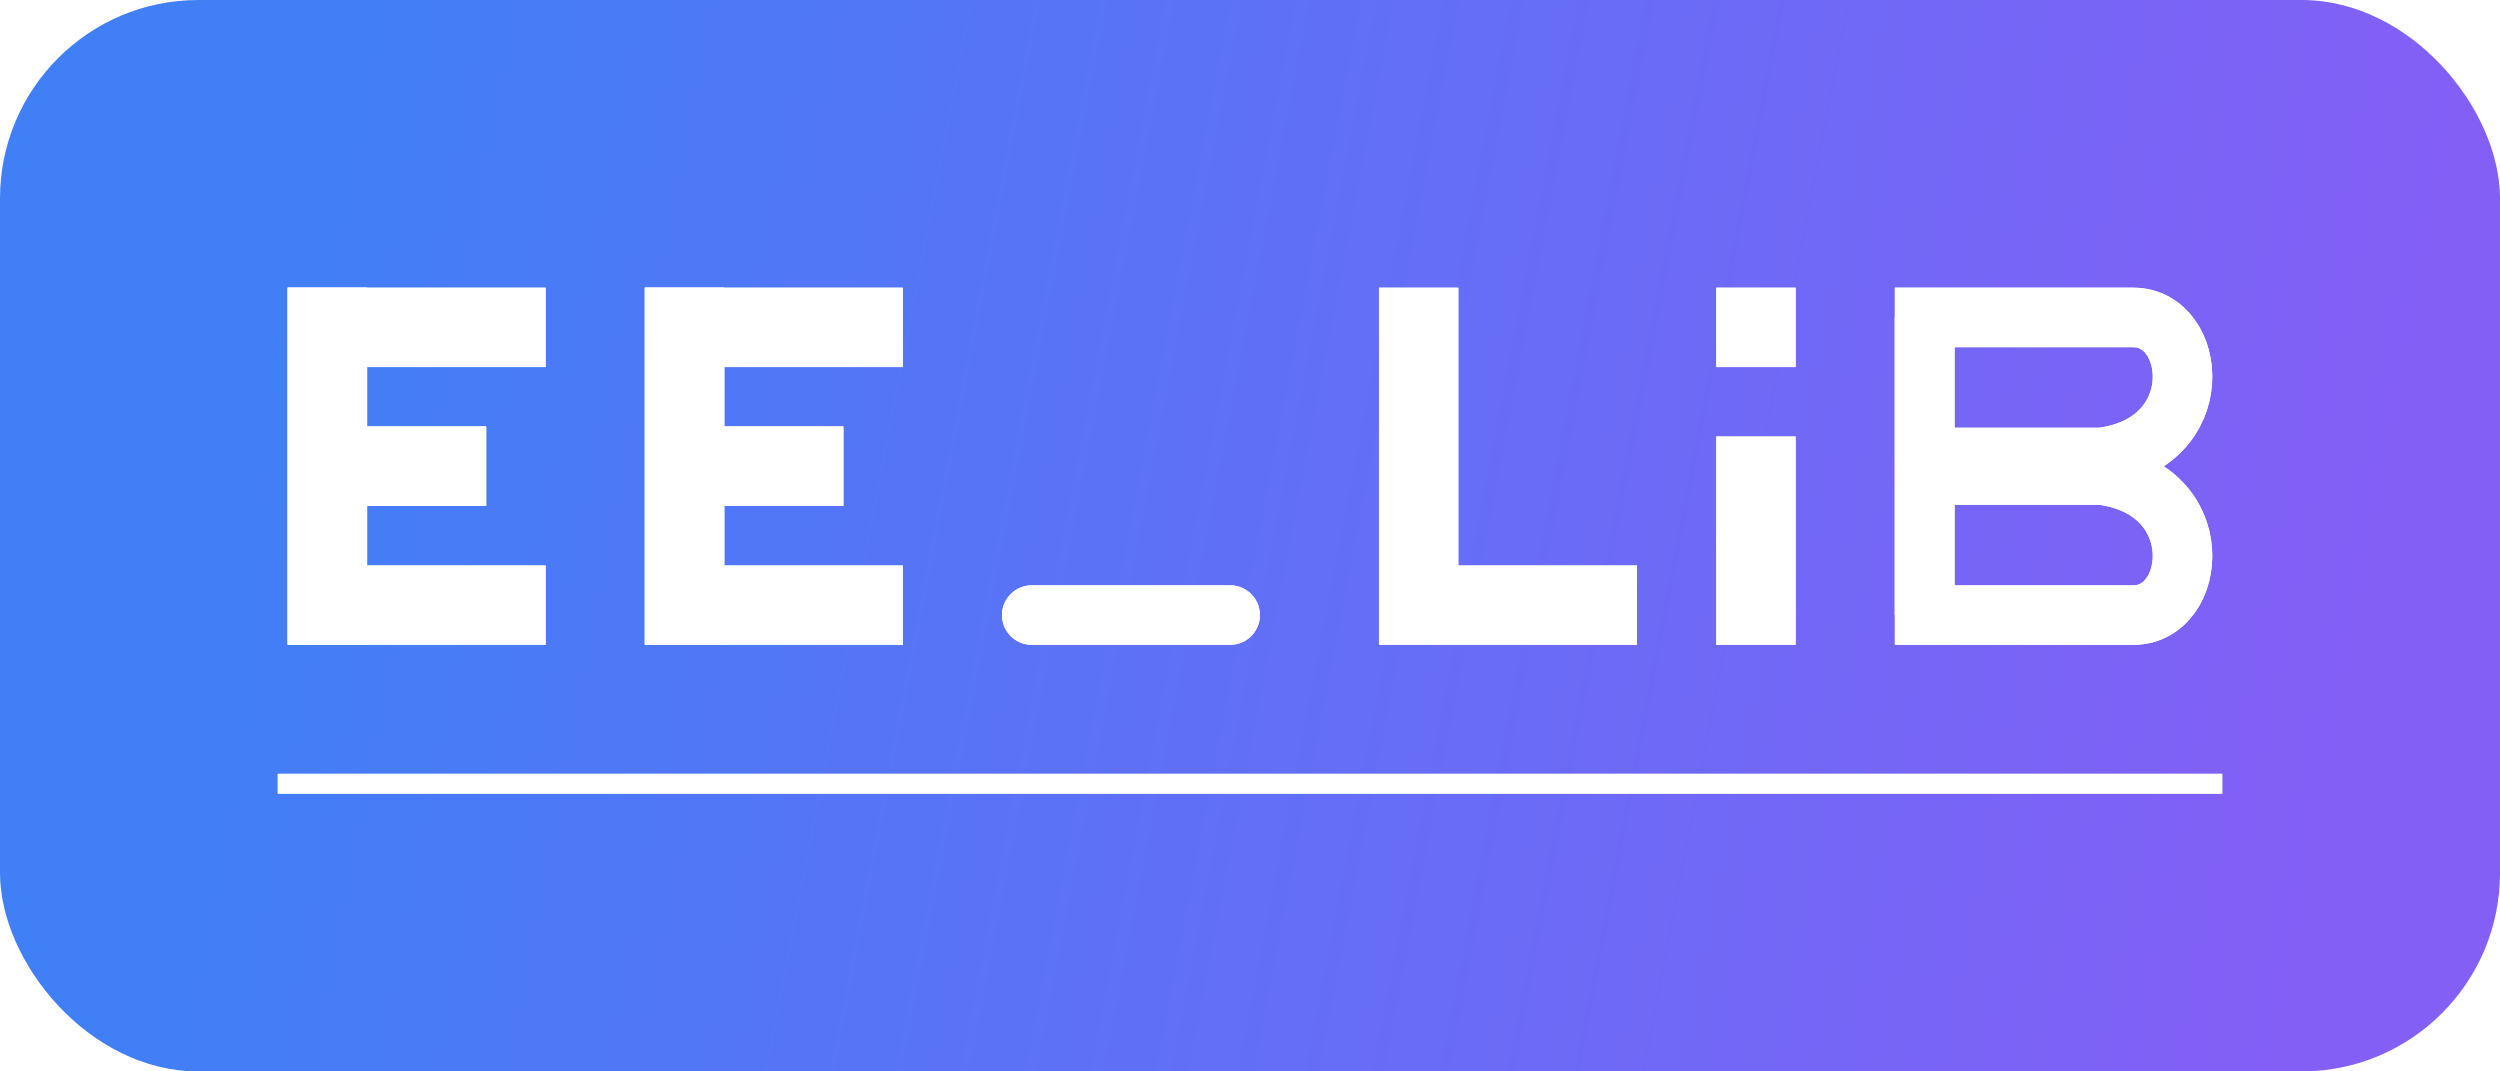 <svg width="126" height="54" viewBox="0 0 126 54" fill="none" xmlns="http://www.w3.org/2000/svg">
<rect width="126" height="54" rx="10" fill="url(#paint0_linear_0_1)"/>
<path d="M62 32H52C51.448 32 51 31.552 51 31C51 30.448 51.448 30 52 30H62C62.552 30 63 30.448 63 31C63 31.552 62.552 32 62 32Z" fill="white" stroke="white"/>
<g filter="url(#filter0_f_0_1)">
<path d="M62 32H52C51.448 32 51 31.552 51 31C51 30.448 51.448 30 52 30H62C62.552 30 63 30.448 63 31C63 31.552 62.552 32 62 32Z" fill="white"/>
<path d="M62 32H52C51.448 32 51 31.552 51 31C51 30.448 51.448 30 52 30H62C62.552 30 63 30.448 63 31C63 31.552 62.552 32 62 32Z" stroke="white"/>
</g>
<path d="M33 32V15H36V22H42V25H36V29H45V32H33Z" fill="white" stroke="white"/>
<path d="M33 15V32H36V25H42V22H36V18H45V15H33Z" fill="white" stroke="white"/>
<path d="M33 32V15H36V22H42V25H36V29H45V32H33Z" fill="white" stroke="white"/>
<path d="M33 15V32H36V25H42V22H36V18H45V15H33Z" fill="white" stroke="white"/>
<path d="M70 32V15H73V29H82V32H70Z" fill="white" stroke="white"/>
<g filter="url(#filter1_f_0_1)">
<path d="M70 32V15H73V29H82V32H70Z" fill="white"/>
<path d="M70 32V15H73V29H82V32H70Z" stroke="white"/>
</g>
<path d="M87 32V22.5H90V32H87Z" fill="white"/>
<path d="M87 18V15H90V18H87Z" fill="white"/>
<path d="M87 32V22.5H90V32H87Z" stroke="white"/>
<path d="M87 18V15H90V18H87Z" stroke="white"/>
<g filter="url(#filter2_f_0_1)">
<path d="M87 32V22.5H90V32H87Z" fill="white"/>
<path d="M87 18V15H90V18H87Z" fill="white"/>
<path d="M87 32V22.5H90V32H87Z" stroke="white"/>
<path d="M87 18V15H90V18H87Z" stroke="white"/>
</g>
<path d="M15 32V15H18V22H24V25H18V29H27V32H15Z" fill="white" stroke="white"/>
<path d="M15 15V32H18V25H24V22H18V18H27V15H15Z" fill="white" stroke="white"/>
<path d="M15 32V15H18V22H24V25H18V29H27V32H15Z" fill="white" stroke="white"/>
<path d="M15 15V32H18V25H24V22H18V18H27V15H15Z" fill="white" stroke="white"/>
<path d="M97 16V23.941M97 23.941V31H107.521C110.759 31 111.406 24.647 105.903 23.941H97Z" stroke="white" stroke-width="3"/>
<path d="M97 31V23.059M97 23.059V16H107.521C110.759 16 111.406 22.353 105.903 23.059H97Z" stroke="white" stroke-width="3"/>
<g filter="url(#filter3_f_0_1)">
<path d="M97 16V23.941M97 23.941V31H107.521C110.759 31 111.406 24.647 105.903 23.941H97Z" stroke="white" stroke-width="3"/>
<path d="M97 31V23.059M97 23.059V16H107.521C110.759 16 111.406 22.353 105.903 23.059H97Z" stroke="white" stroke-width="3"/>
</g>
<line x1="14" y1="39.5" x2="112" y2="39.5" stroke="white"/>
<g filter="url(#filter4_f_0_1)">
<line x1="14" y1="39.5" x2="112" y2="39.5" stroke="white"/>
</g>
<defs>
<filter id="filter0_f_0_1" x="49.5" y="28.5" width="15" height="5" filterUnits="userSpaceOnUse" color-interpolation-filters="sRGB">
<feFlood flood-opacity="0" result="BackgroundImageFix"/>
<feBlend mode="normal" in="SourceGraphic" in2="BackgroundImageFix" result="shape"/>
<feGaussianBlur stdDeviation="0.5" result="effect1_foregroundBlur_0_1"/>
</filter>
<filter id="filter1_f_0_1" x="68.5" y="13.5" width="15" height="20" filterUnits="userSpaceOnUse" color-interpolation-filters="sRGB">
<feFlood flood-opacity="0" result="BackgroundImageFix"/>
<feBlend mode="normal" in="SourceGraphic" in2="BackgroundImageFix" result="shape"/>
<feGaussianBlur stdDeviation="0.5" result="effect1_foregroundBlur_0_1"/>
</filter>
<filter id="filter2_f_0_1" x="85.5" y="13.5" width="6" height="20" filterUnits="userSpaceOnUse" color-interpolation-filters="sRGB">
<feFlood flood-opacity="0" result="BackgroundImageFix"/>
<feBlend mode="normal" in="SourceGraphic" in2="BackgroundImageFix" result="shape"/>
<feGaussianBlur stdDeviation="0.5" result="effect1_foregroundBlur_0_1"/>
</filter>
<filter id="filter3_f_0_1" x="94.5" y="13.5" width="18" height="20" filterUnits="userSpaceOnUse" color-interpolation-filters="sRGB">
<feFlood flood-opacity="0" result="BackgroundImageFix"/>
<feBlend mode="normal" in="SourceGraphic" in2="BackgroundImageFix" result="shape"/>
<feGaussianBlur stdDeviation="0.5" result="effect1_foregroundBlur_0_1"/>
</filter>
<filter id="filter4_f_0_1" x="13" y="38" width="100" height="3" filterUnits="userSpaceOnUse" color-interpolation-filters="sRGB">
<feFlood flood-opacity="0" result="BackgroundImageFix"/>
<feBlend mode="normal" in="SourceGraphic" in2="BackgroundImageFix" result="shape"/>
<feGaussianBlur stdDeviation="0.5" result="effect1_foregroundBlur_0_1"/>
</filter>
<linearGradient id="paint0_linear_0_1" x1="3.667" y1="2" x2="125.858" y2="25.44" gradientUnits="userSpaceOnUse">
<stop offset="0.101" stop-color="#417FF6"/>
<stop offset="0.957" stop-color="#835FF6"/>
</linearGradient>
</defs>
</svg>
